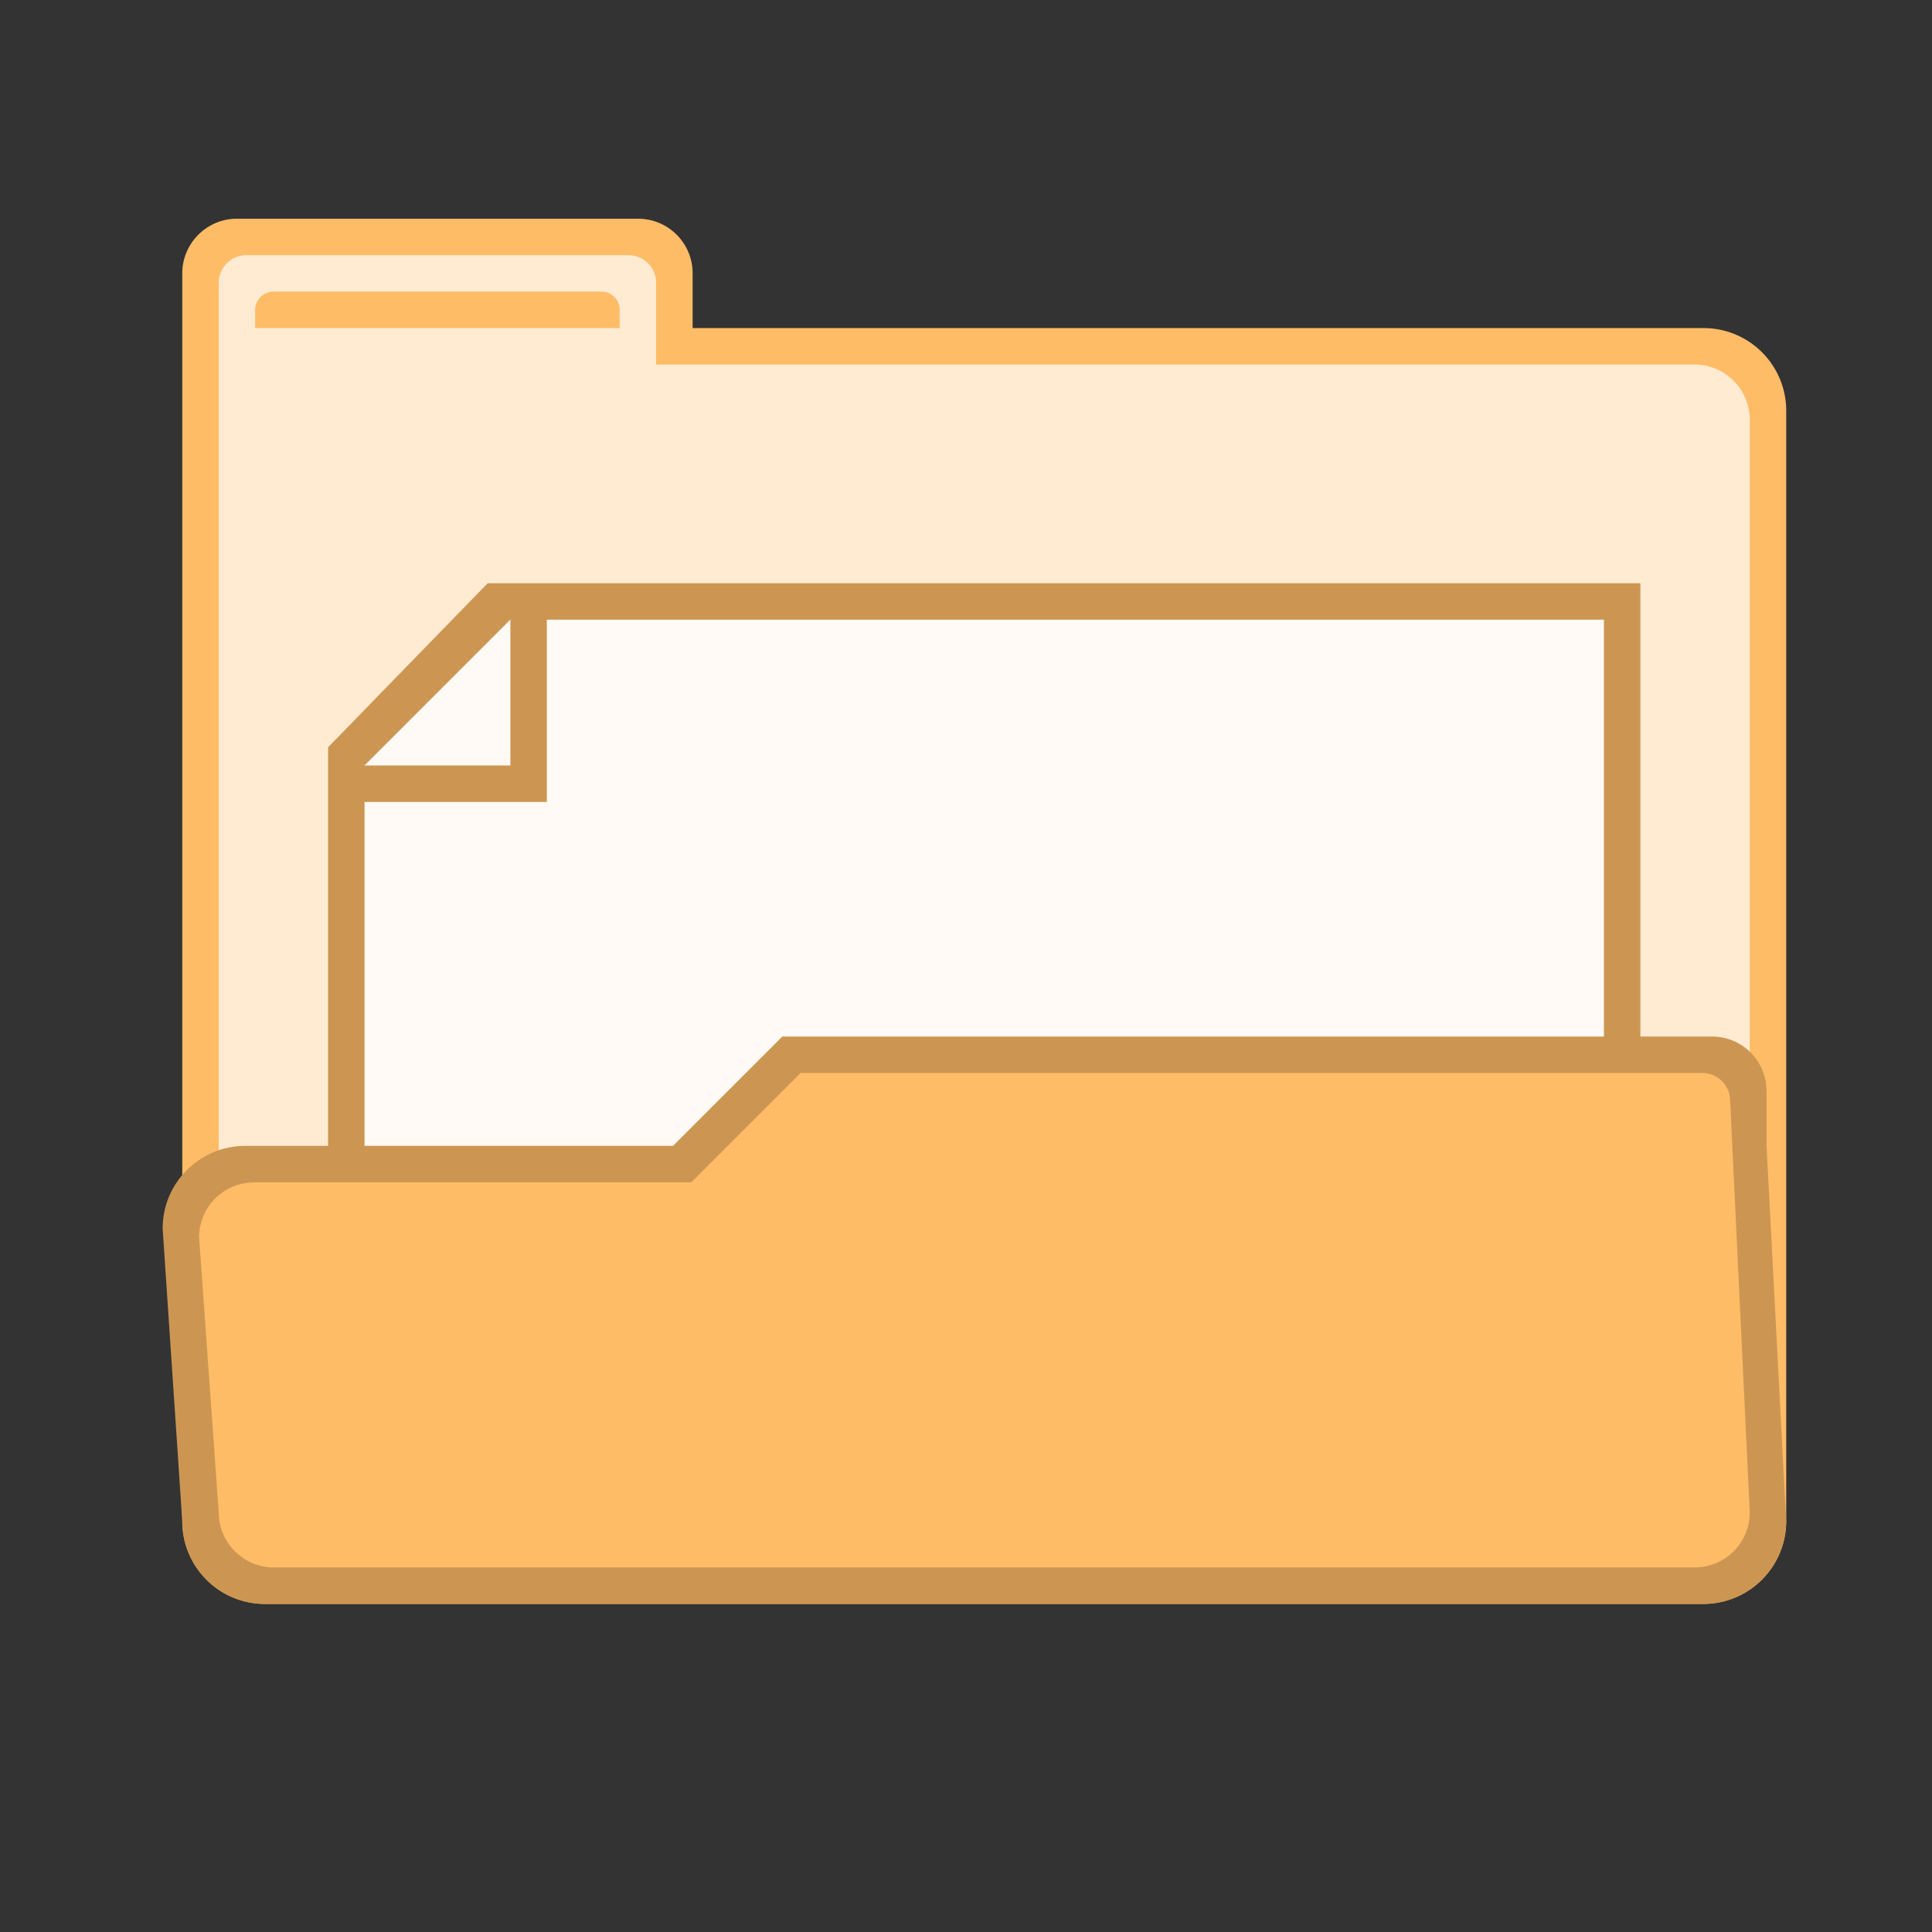 <?xml version="1.0" encoding="utf-8"?>
<svg version="1.1" id="Layer_1" x="0" y="0" width="70" height="70" xmlns="http://www.w3.org/2000/svg">
  <rect width="100%" height="100%" fill="#333333" stroke="none"/>
  <path fill="none" d="M0 70h70V0H0z"/>
  <path fill="#FFBC67" d="M6.604 11.887V9.906c0-1.094.892-1.981 1.979-1.981h14.533c1.093 0 1.979.879 1.979 1.981v1.981h36.621a2.994 2.994 0 0 1 3.002 2.998v40.231a3.004 3.004 0 0 1-3.002 2.998H9.606a2.995 2.995 0 0 1-3.002-2.998V11.887z"/>
  <path fill="#FFEBD1" d="M7.924 13.208v-2.962c0-.552.458-1 .992-1h13.866a1 1 0 0 1 .991 1v2.962h37.615c1.109 0 2.008.891 2.008 2v39.584a2.003 2.003 0 0 1-2.008 2.001H9.932a2.001 2.001 0 0 1-2.007-2.001V13.208z"/>
  <path fill="#CC9652" d="m11.887 27.075 5.783-5.943h41.764v23.774H11.887z"/>
  <path fill="#FFFAF5" d="m13.208 27.736 5.283-5.283h39.622v22.453H13.208z"/>
  <path fill="#CC9652" d="M19.813 29.056v-7.925l-7.924 7.925z"/>
  <path fill="#FFFAF5" d="M18.492 27.735v-5.283l-5.283 5.283z"/>
  <path fill="#CC9652" d="M 64.006 41.517 L 64.717 55.119 C 64.712 56.774 63.37 58.112 61.715 58.113 L 9.606 58.113 C 7.95 58.116 6.605 56.775 6.604 55.119 L 5.893 44.512 C 5.892 42.859 7.232 41.518 8.885 41.517 L 24.384 41.517 L 28.346 37.555 L 62.026 37.555 C 63.12 37.555 64.006 38.434 64.006 39.536 L 64.006 41.517 L 64.006 41.517 Z"/>
  <path fill="#FFBC67" d="M 25.044 42.838 L 29.006 38.876 L 61.678 38.876 C 62.235 38.876 62.686 39.331 62.686 39.876 L 63.397 54.802 C 63.397 55.901 62.502 56.792 61.389 56.792 L 9.932 56.792 C 8.829 56.796 7.931 55.905 7.925 54.802 L 7.214 44.828 C 7.214 43.729 8.108 42.838 9.221 42.838 L 25.044 42.838 L 25.044 42.838 Z M 9.245 11.227 C 9.245 10.862 9.546 10.566 9.9 10.566 L 21.797 10.566 C 22.159 10.566 22.452 10.859 22.452 11.227 L 22.452 11.887 L 9.245 11.887 L 9.245 11.227 Z"/>
</svg>